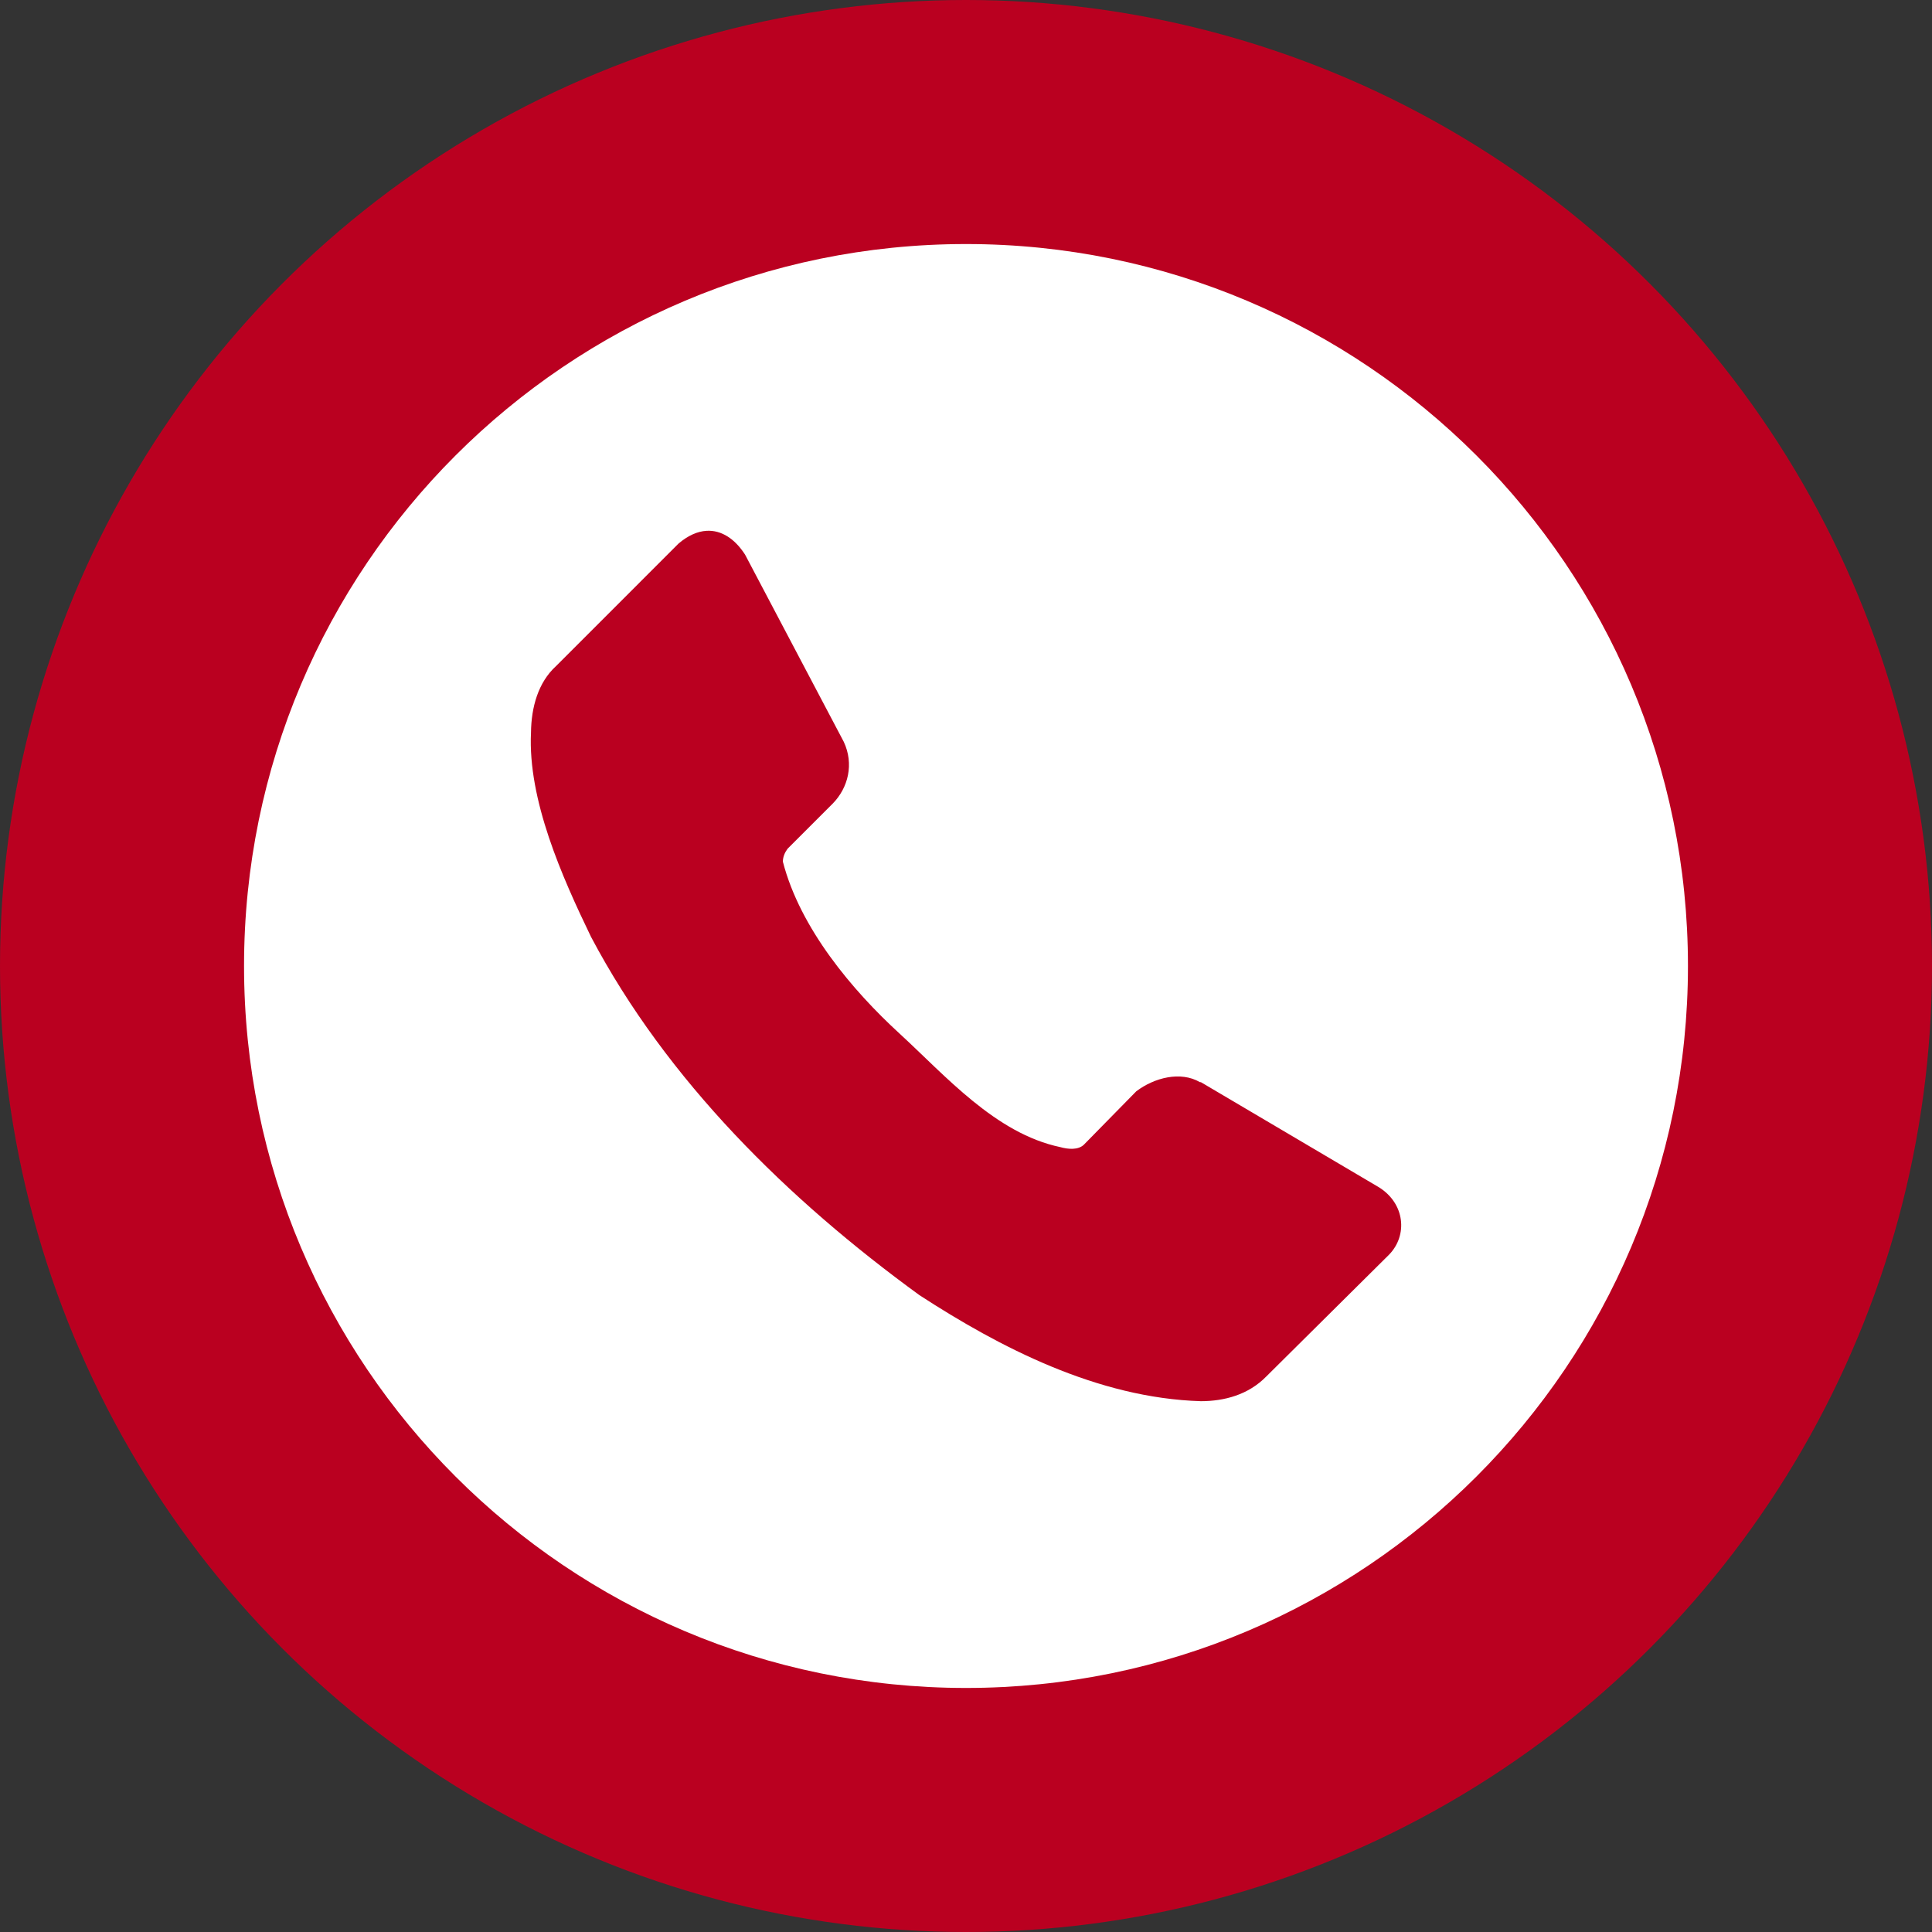 <svg width="95" height="95" viewBox="0 0 95 95" fill="none" xmlns="http://www.w3.org/2000/svg">
<rect x="0" y="0" width="95" height="95" fill="#333333" stroke="none"/>
<circle cx="47.5" cy="47.5" r="47.5" fill="#BA0020"/>
<path d="M47.5 12C27.894 12 12 27.894 12 47.5C12 67.106 27.894 83 47.5 83C67.106 83 83 67.106 83 47.5C83 27.894 67.106 12 47.5 12ZM34.742 26.101C35.474 26.058 36.135 26.495 36.636 27.271L41.489 36.475C42.001 37.566 41.71 38.734 40.948 39.513L38.725 41.736C38.587 41.924 38.497 42.136 38.495 42.369C39.347 45.669 41.934 48.713 44.215 50.806C46.497 52.9 48.949 55.734 52.133 56.405C52.526 56.515 53.008 56.554 53.29 56.293L55.872 53.662C56.764 52.986 58.054 52.659 59.005 53.212H59.049L67.807 58.382C69.092 59.187 69.225 60.745 68.305 61.692L62.273 67.677C61.382 68.59 60.199 68.897 59.049 68.899C53.964 68.746 49.159 66.251 45.212 63.686C38.734 58.973 32.792 53.128 29.061 46.066C27.63 43.104 25.95 39.326 26.11 36.021C26.124 34.777 26.461 33.559 27.336 32.758L33.368 26.725C33.838 26.326 34.303 26.127 34.742 26.101Z" fill="white"/>
</svg>
